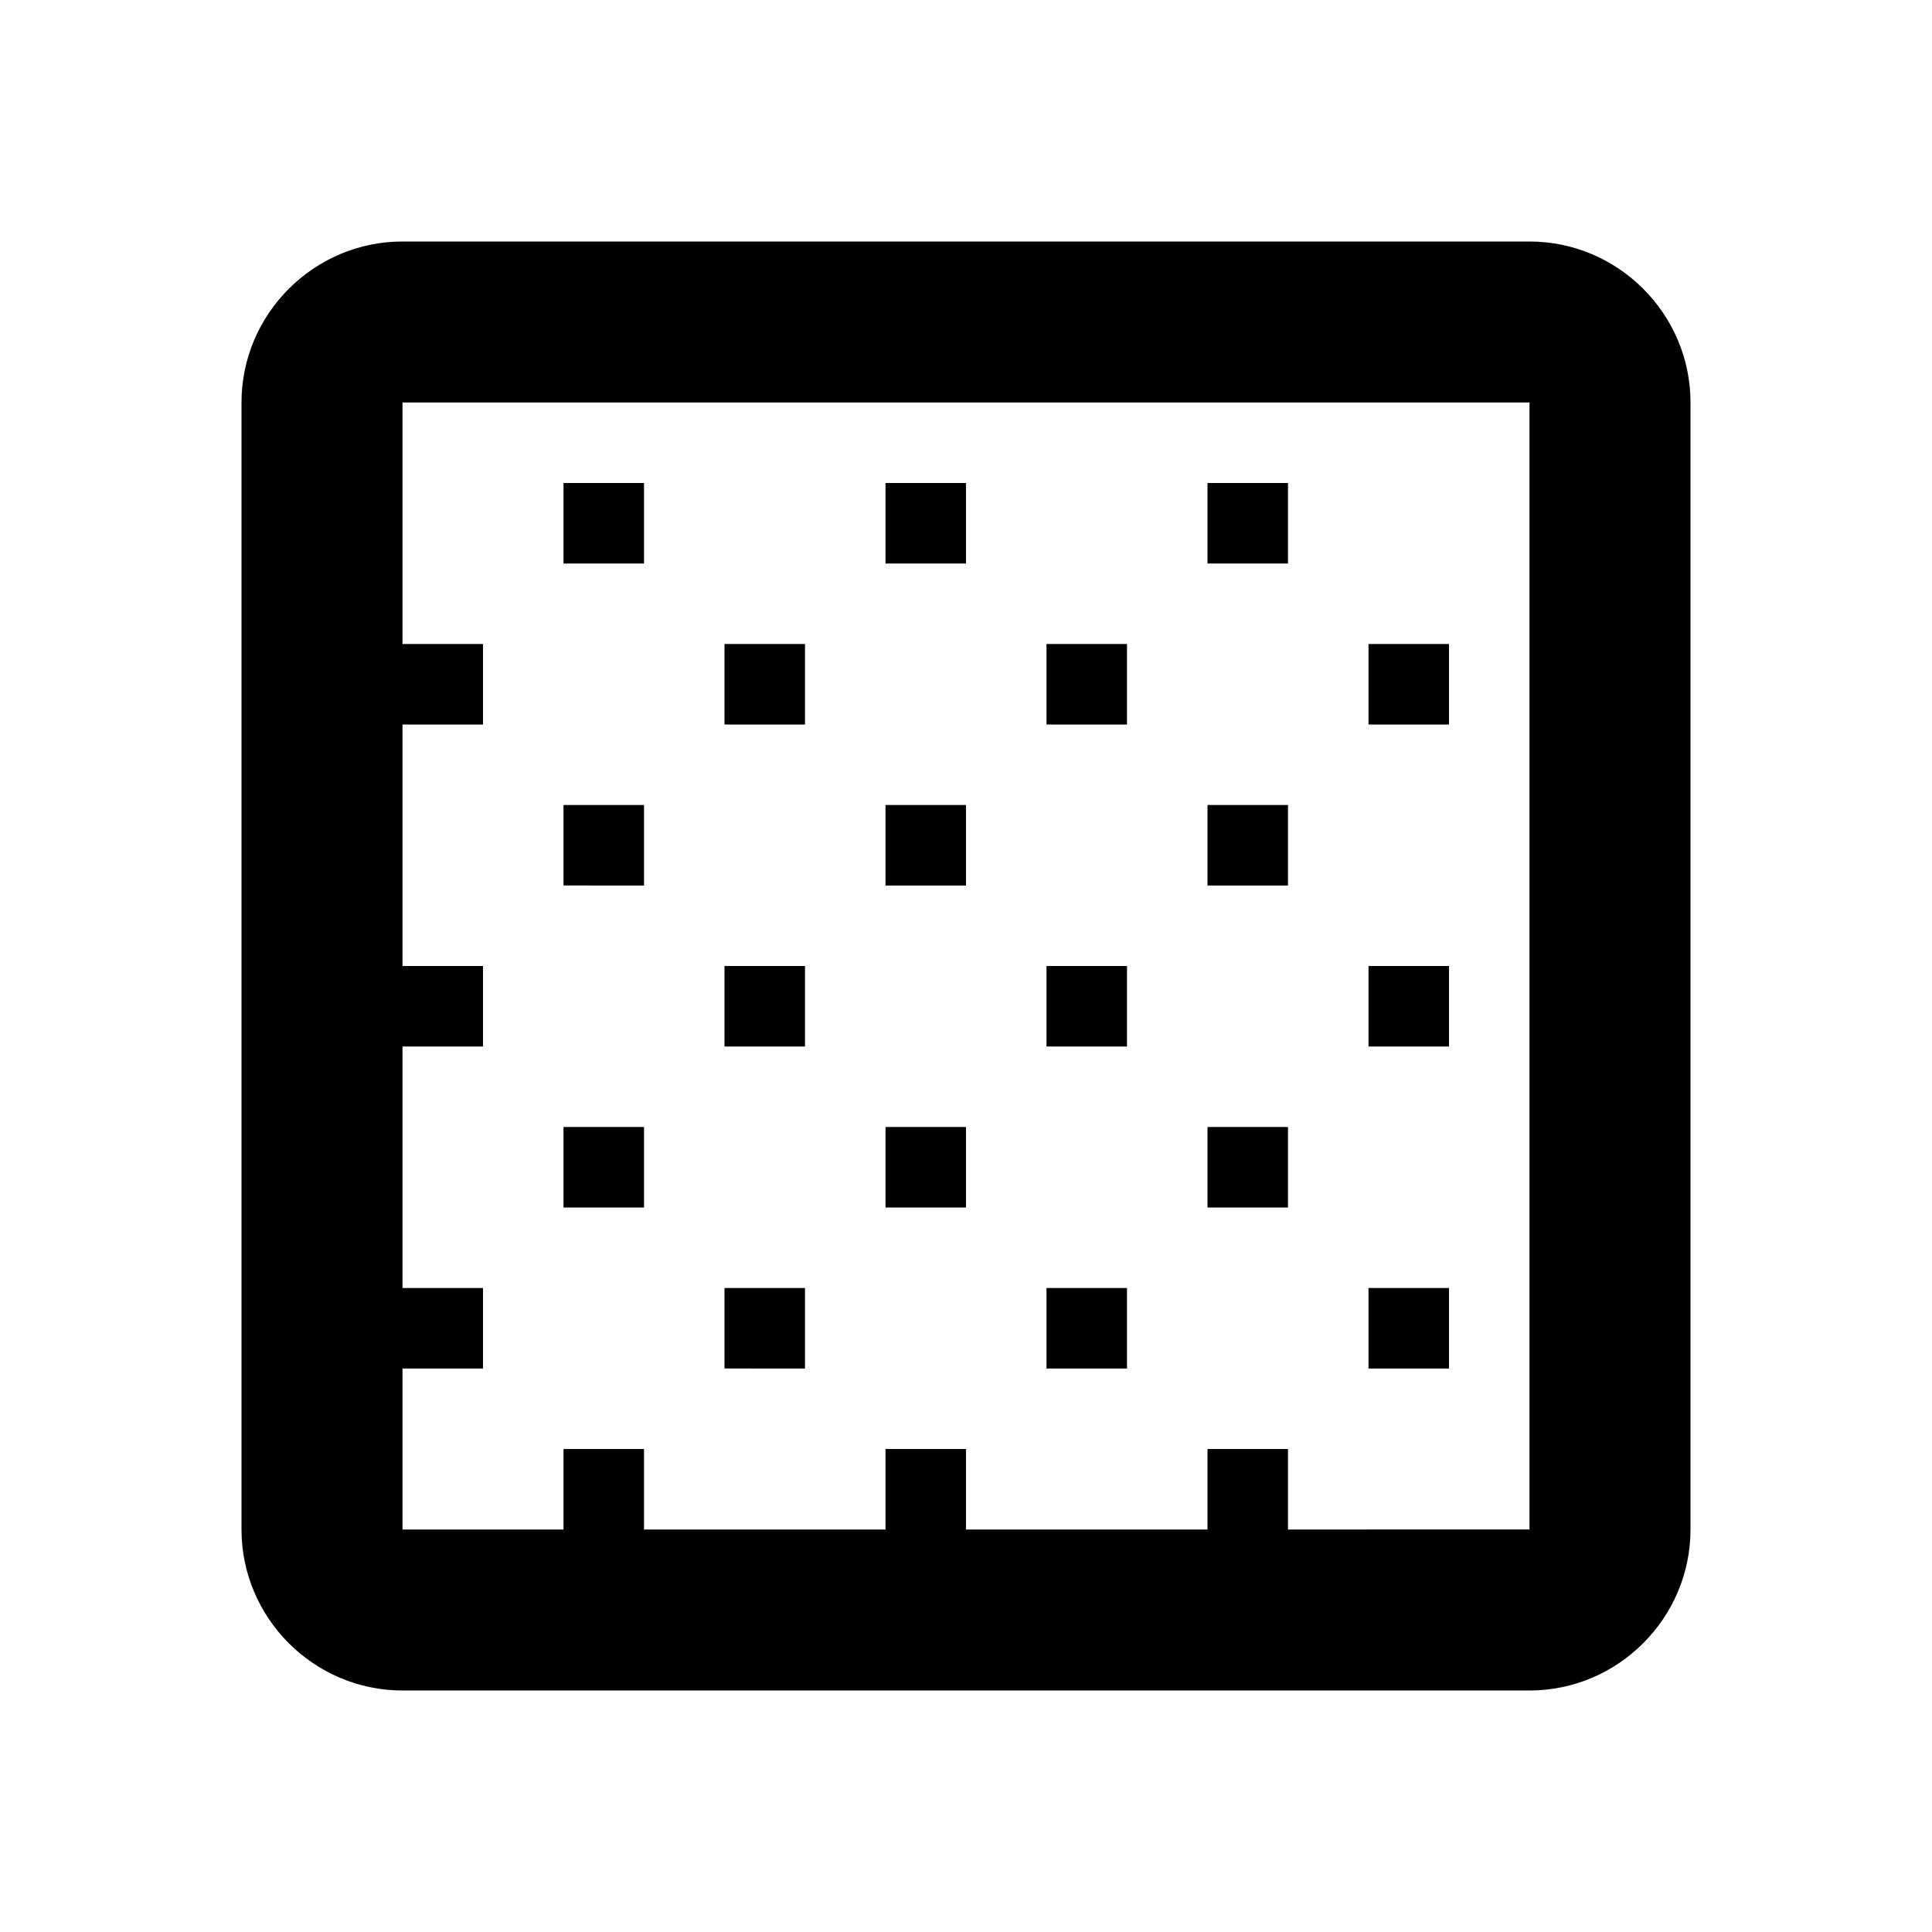 <svg xmlns="http://www.w3.org/2000/svg" width="24" height="24"><!--Boxicons v3.0 https://boxicons.com | License  https://docs.boxicons.com/free--><path d="M19 3H5c-1.1 0-2 .9-2 2v14c0 1.1.9 2 2 2h14c1.1 0 2-.9 2-2V5c0-1.1-.9-2-2-2m-3 16v-1h-1v1h-3v-1h-1v1H8v-1H7v1H5v-2h1v-1H5v-3h1v-1H5V9h1V8H5V5h14v14z" class="b"/><path d="M17 8h1v1h-1zm0 4h1v1h-1zm0 4h1v1h-1zm-2-6h1v1h-1zm0-4h1v1h-1zm0 8h1v1h-1zm-2-6h1v1h-1zm0 4h1v1h-1zm0 4h1v1h-1zm-2-6h1v1h-1zm0-4h1v1h-1zm0 8h1v1h-1zM9 8h1v1H9zm0 4h1v1H9zm0 4h1v1H9zm-2-6h1v1H7zm0-4h1v1H7zm0 8h1v1H7z" class="b"/></svg>